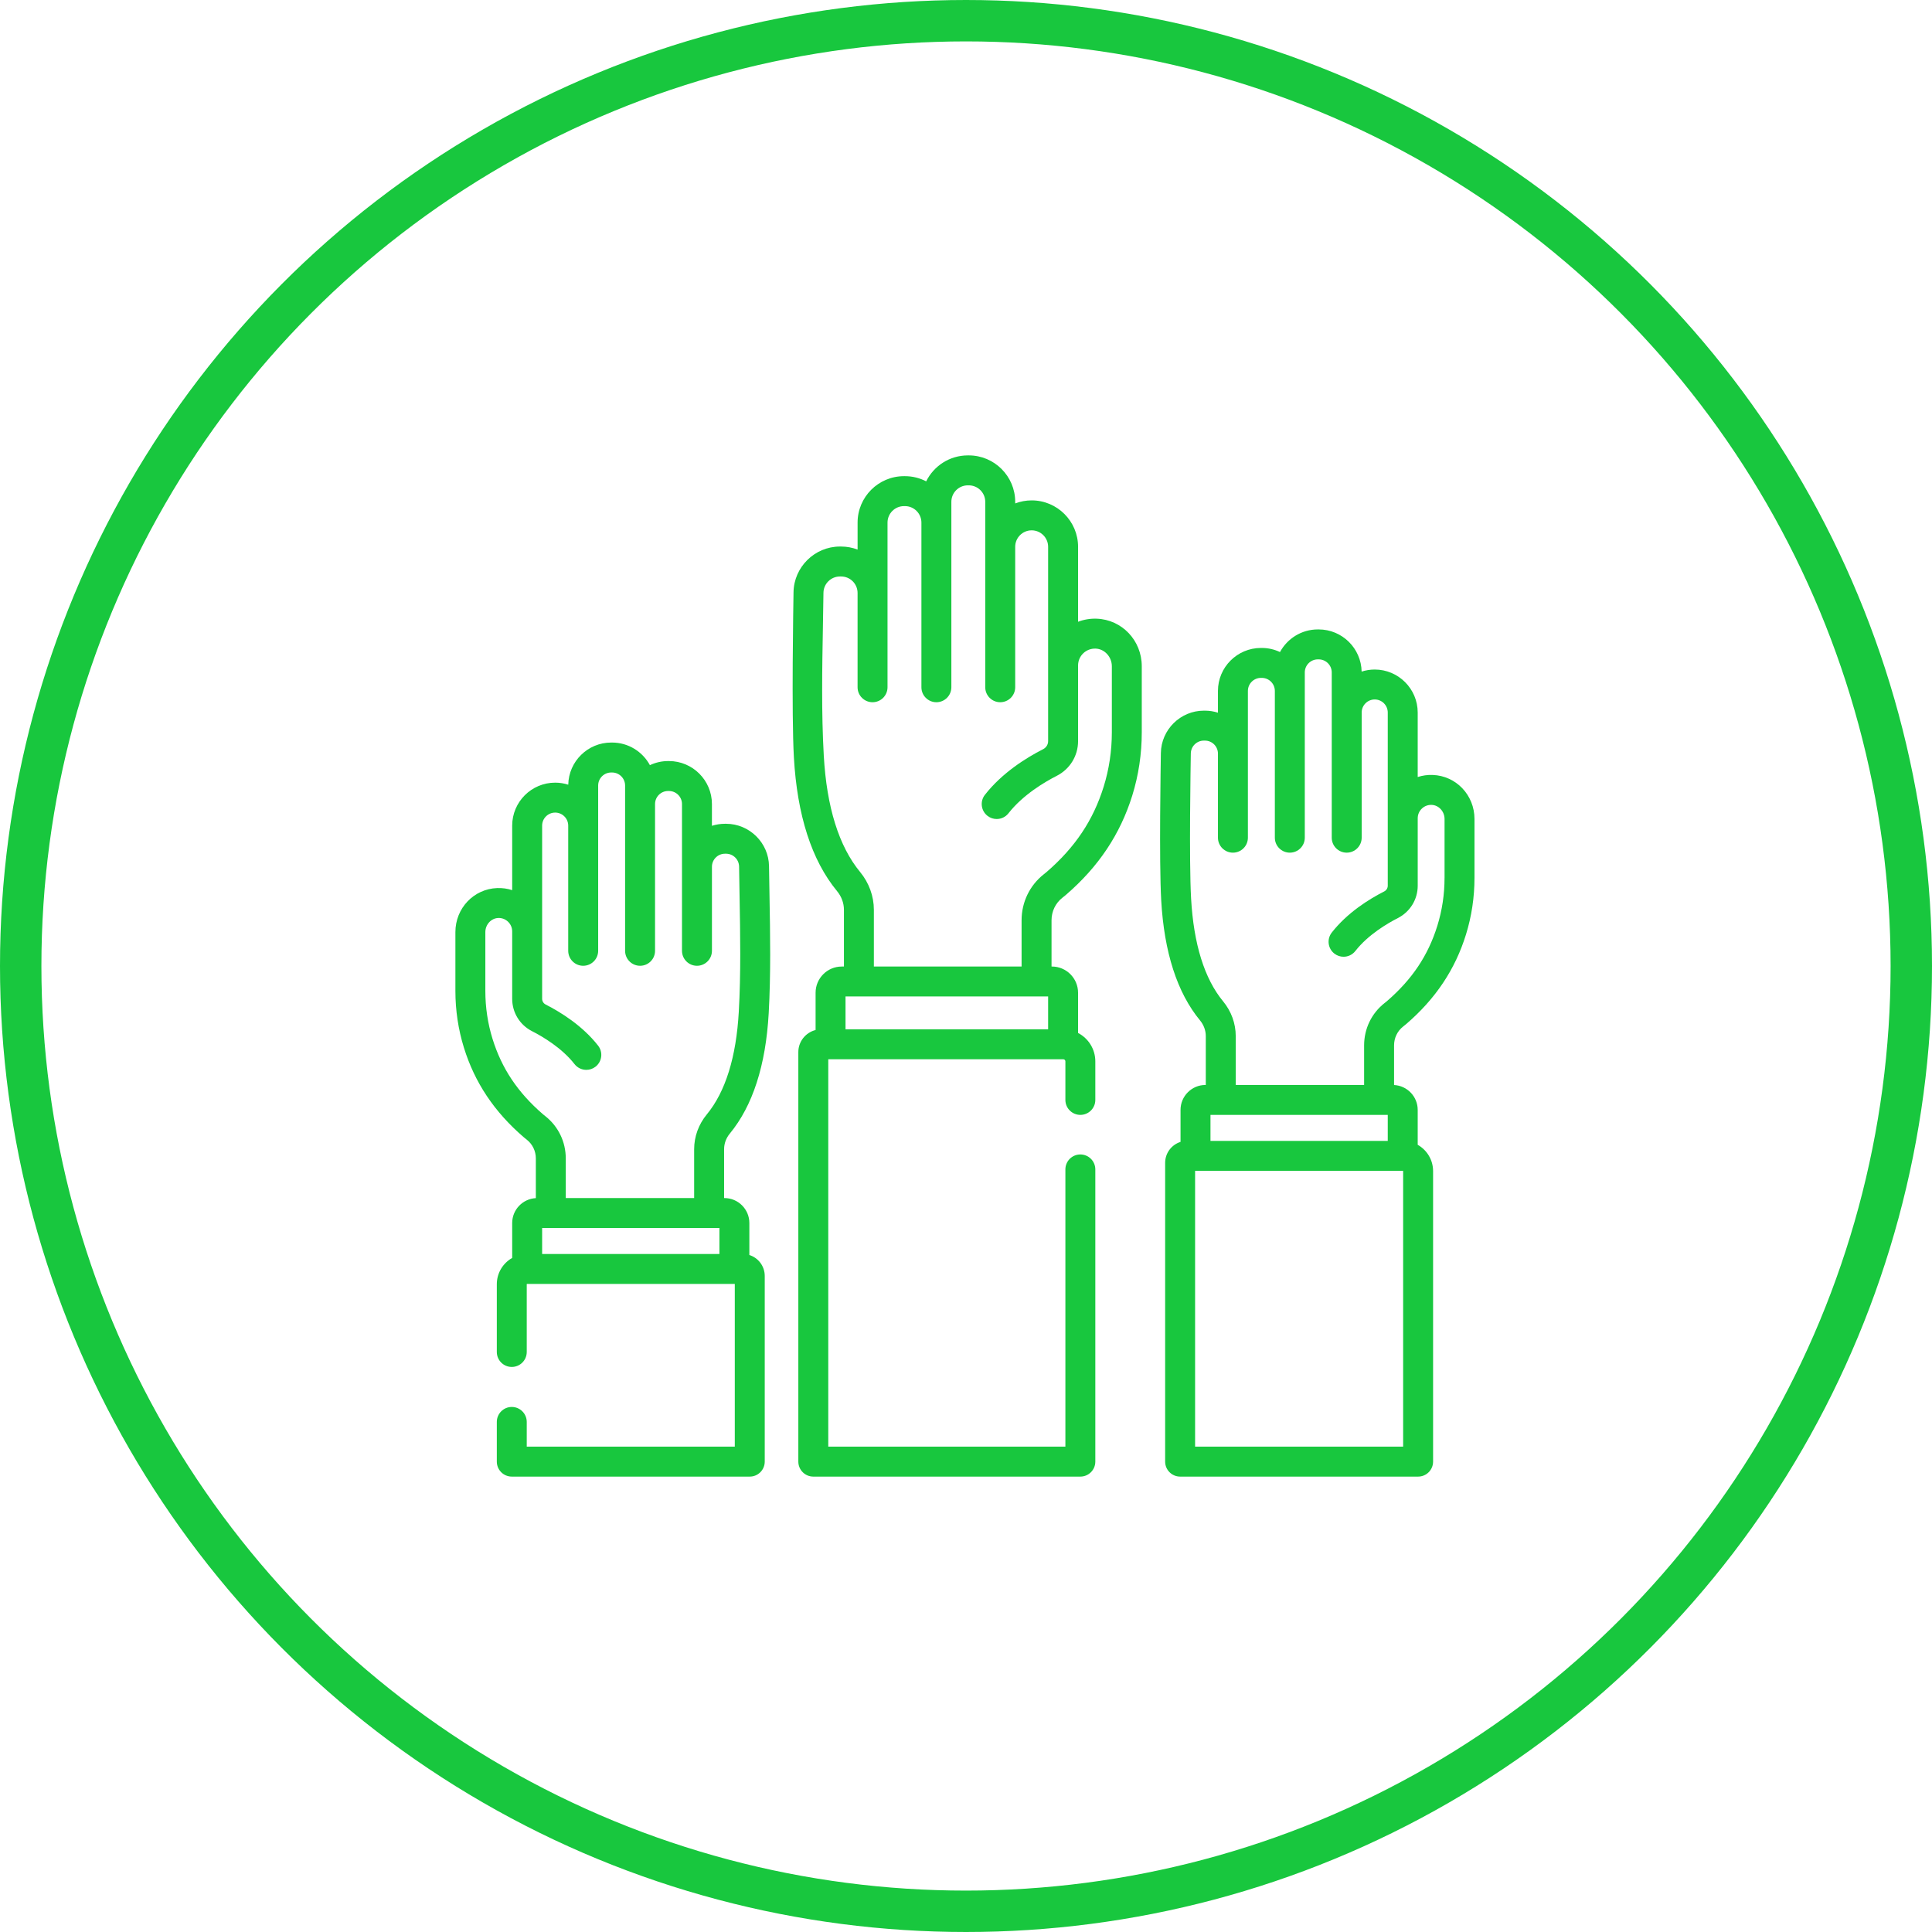 <svg width="140" height="140" viewBox="0 0 140 140" fill="none" xmlns="http://www.w3.org/2000/svg">
<circle cx="70" cy="70" r="68.5" stroke="#18C73E" stroke-width="3"/>
<path d="M103.818 56.156C103.443 56.142 103.077 56.194 102.732 56.306V51.632C102.732 49.915 101.335 48.517 99.617 48.517C99.287 48.517 98.968 48.57 98.669 48.666C98.636 46.977 97.254 45.611 95.557 45.611H95.495C94.311 45.611 93.281 46.275 92.753 47.25C92.352 47.061 91.906 46.953 91.435 46.953H91.373C89.655 46.953 88.257 48.35 88.257 50.068V51.644C87.956 51.548 87.638 51.497 87.312 51.497H87.235C85.54 51.497 84.144 52.875 84.121 54.569C84.112 55.285 83.985 62.389 84.145 65.232C84.357 69.006 85.304 71.937 86.96 73.944C87.228 74.269 87.376 74.67 87.376 75.074V78.62H87.354C86.357 78.62 85.546 79.431 85.546 80.427V82.746C84.901 82.948 84.431 83.551 84.431 84.262V105.915C84.431 106.514 84.917 107 85.516 107H102.762C103.361 107 103.847 106.514 103.847 105.915V84.862C103.847 84.045 103.397 83.333 102.732 82.957V80.427C102.732 79.463 101.972 78.674 101.019 78.624V75.751C101.019 75.214 101.257 74.718 101.672 74.39C101.742 74.335 101.815 74.276 101.889 74.214C101.895 74.21 101.9 74.206 101.905 74.201C104.03 72.371 105.444 70.252 106.228 67.725C106.639 66.403 106.847 65.019 106.847 63.612V59.346C106.847 57.618 105.517 56.216 103.818 56.156ZM101.648 84.844H101.659C101.668 84.844 101.677 84.852 101.677 84.862V104.83H86.601V84.844H101.648ZM87.716 82.674V80.789H100.562V82.674H87.716ZM104.677 63.612C104.677 64.801 104.502 65.968 104.156 67.082C103.488 69.236 102.326 70.974 100.497 72.551C100.439 72.599 100.382 72.644 100.328 72.687C99.388 73.428 98.849 74.545 98.849 75.751V78.62H89.546V75.074C89.546 74.168 89.222 73.275 88.633 72.563C87.278 70.921 86.497 68.413 86.311 65.11C86.155 62.347 86.281 55.317 86.291 54.598C86.297 54.084 86.721 53.667 87.235 53.667H87.312C87.565 53.667 87.802 53.765 87.981 53.943C88.159 54.122 88.257 54.359 88.257 54.612V60.703C88.257 61.301 88.744 61.787 89.343 61.787C89.942 61.787 90.427 61.301 90.427 60.703V50.068C90.427 49.547 90.851 49.122 91.373 49.122H91.435C91.956 49.122 92.38 49.547 92.38 50.068V60.703C92.38 61.301 92.866 61.787 93.465 61.787C94.064 61.787 94.55 61.301 94.55 60.703V48.726C94.55 48.205 94.974 47.781 95.495 47.781H95.557C96.079 47.781 96.503 48.205 96.503 48.726V60.703C96.503 61.301 96.988 61.787 97.587 61.787C98.186 61.787 98.672 61.301 98.672 60.703V51.632C98.672 51.111 99.096 50.686 99.617 50.686C100.138 50.686 100.562 51.111 100.562 51.632V64.182C100.562 64.356 100.464 64.515 100.306 64.596C99.192 65.163 97.629 66.14 96.505 67.576C96.136 68.048 96.219 68.73 96.691 69.099C96.889 69.254 97.125 69.33 97.359 69.33C97.681 69.33 98 69.187 98.214 68.913C99.139 67.731 100.539 66.912 101.29 66.529C102.18 66.076 102.733 65.177 102.733 64.182V59.296C102.733 59.03 102.838 58.781 103.03 58.597C103.222 58.411 103.473 58.315 103.742 58.325C104.258 58.343 104.678 58.801 104.678 59.346V63.612H104.677Z" fill="#18C73E"/>
<path d="M52.887 82.141C54.543 80.133 55.49 77.203 55.703 73.429C55.862 70.585 55.811 67.702 55.761 64.913C55.748 64.197 55.735 63.481 55.726 62.766C55.704 61.072 54.307 59.694 52.612 59.694H52.535C52.205 59.694 51.888 59.746 51.589 59.841V58.264C51.589 56.546 50.192 55.149 48.474 55.149H48.412C47.941 55.149 47.495 55.258 47.094 55.446C46.567 54.472 45.536 53.808 44.352 53.808H44.29C42.593 53.808 41.211 55.173 41.178 56.862C40.879 56.766 40.561 56.714 40.23 56.714C38.512 56.714 37.115 58.111 37.115 59.829V64.503C36.77 64.391 36.404 64.339 36.028 64.353C34.33 64.413 33 65.814 33 67.542V71.808C33 73.215 33.208 74.599 33.618 75.921C34.402 78.449 35.817 80.567 37.942 82.398C37.947 82.403 37.953 82.407 37.959 82.412C38.033 82.473 38.105 82.532 38.175 82.587C38.59 82.914 38.829 83.41 38.829 83.947V86.821C37.876 86.871 37.115 87.659 37.115 88.624V91.154C36.451 91.53 36.001 92.242 36.001 93.058V97.969C36.001 98.569 36.486 99.054 37.085 99.054C37.685 99.054 38.17 98.569 38.17 97.969V93.058C38.17 93.048 38.179 93.04 38.188 93.04H53.246V104.83H38.17V103.038C38.17 102.439 37.684 101.953 37.085 101.953C36.486 101.953 36.001 102.439 36.001 103.038V105.915C36.001 106.514 36.486 107 37.085 107H54.331C54.93 107 55.416 106.514 55.416 105.915V92.459C55.416 91.748 54.946 91.145 54.301 90.943V88.624C54.301 87.627 53.49 86.816 52.493 86.816H52.471V83.27C52.471 82.867 52.618 82.465 52.887 82.141ZM52.132 90.871H39.285V88.985H52.132V90.871ZM51.214 80.76C50.625 81.472 50.301 82.364 50.301 83.27V86.816H40.998V83.947C40.998 82.742 40.459 81.626 39.519 80.883C39.464 80.84 39.407 80.795 39.35 80.747C37.522 79.17 36.359 77.432 35.69 75.278C35.345 74.165 35.17 72.997 35.17 71.808V67.542C35.17 66.998 35.59 66.539 36.106 66.521C36.373 66.511 36.626 66.608 36.817 66.793C37.009 66.978 37.115 67.226 37.115 67.493V72.378C37.115 73.373 37.667 74.273 38.557 74.725C39.309 75.108 40.708 75.927 41.633 77.11C41.847 77.383 42.166 77.526 42.488 77.526C42.722 77.526 42.958 77.451 43.156 77.295C43.628 76.926 43.711 76.244 43.342 75.772C42.218 74.336 40.655 73.359 39.542 72.792C39.383 72.711 39.285 72.552 39.285 72.378V59.829C39.285 59.307 39.709 58.883 40.23 58.883C40.751 58.883 41.175 59.307 41.175 59.829V68.898C41.175 69.498 41.661 69.984 42.26 69.984C42.859 69.984 43.345 69.498 43.345 68.898V56.923C43.345 56.402 43.769 55.978 44.29 55.978H44.352C44.873 55.978 45.297 56.402 45.297 56.923V68.899C45.297 69.498 45.783 69.984 46.383 69.984C46.982 69.984 47.467 69.498 47.467 68.899V58.264C47.467 57.742 47.891 57.319 48.412 57.319H48.474C48.996 57.319 49.42 57.743 49.42 58.264V68.898C49.42 69.498 49.906 69.984 50.505 69.984C51.104 69.984 51.59 69.498 51.59 68.898V62.808C51.59 62.287 52.014 61.863 52.535 61.863H52.612C53.127 61.863 53.55 62.281 53.557 62.794C53.566 63.514 53.579 64.233 53.592 64.952C53.641 67.701 53.692 70.544 53.536 73.307C53.351 76.609 52.569 79.117 51.214 80.76Z" fill="#18C73E"/>
<path d="M79.467 44.832C78.999 44.816 78.543 44.893 78.121 45.056V39.624C78.121 37.77 76.612 36.26 74.758 36.26C74.338 36.26 73.936 36.339 73.565 36.48V36.363C73.565 34.508 72.056 33 70.201 33H70.132C68.81 33 67.664 33.767 67.115 34.88C66.654 34.641 66.13 34.505 65.576 34.505H65.507C63.653 34.505 62.144 36.014 62.144 37.868V39.824C61.773 39.683 61.37 39.604 60.95 39.604H60.864C59.034 39.604 57.526 41.093 57.502 42.921C57.491 43.724 57.349 51.691 57.528 54.877C57.765 59.083 58.818 62.346 60.657 64.575C60.978 64.964 61.155 65.444 61.155 65.928V70.039H60.997C59.952 70.039 59.101 70.89 59.101 71.935V74.639C58.384 74.818 57.85 75.466 57.85 76.238V105.915C57.85 106.514 58.336 107 58.935 107H78.286C78.885 107 79.371 106.514 79.371 105.915V84.74C79.371 84.141 78.885 83.656 78.286 83.656C77.687 83.656 77.202 84.141 77.202 84.74V104.83H60.02V76.757H77.049C77.133 76.757 77.202 76.826 77.202 76.91V79.705C77.202 80.304 77.687 80.789 78.286 80.789C78.885 80.789 79.371 80.304 79.371 79.705V76.91C79.371 76.016 78.863 75.24 78.12 74.852V71.935C78.12 70.889 77.269 70.038 76.224 70.038H76.198V66.687C76.198 66.043 76.484 65.449 76.981 65.056C77.059 64.995 77.14 64.929 77.223 64.861C77.228 64.857 77.233 64.852 77.238 64.848C79.603 62.811 81.177 60.453 82.05 57.642C82.506 56.171 82.737 54.631 82.737 53.066V48.279C82.738 46.411 81.301 44.897 79.467 44.832ZM61.27 74.588V72.208H75.951V74.588H61.27ZM80.568 53.066C80.568 54.413 80.37 55.736 79.978 56.999C79.22 59.441 77.902 61.411 75.83 63.197C75.764 63.252 75.699 63.304 75.637 63.353C74.615 64.16 74.028 65.375 74.028 66.687V70.039H63.324V65.927C63.324 64.941 62.971 63.97 62.331 63.194C60.791 61.329 59.904 58.489 59.694 54.755C59.519 51.649 59.576 48.457 59.632 45.37C59.646 44.563 59.66 43.756 59.671 42.95C59.68 42.301 60.215 41.774 60.864 41.774H60.95C61.608 41.774 62.143 42.309 62.143 42.968V49.801C62.143 50.4 62.63 50.886 63.228 50.886C63.828 50.886 64.313 50.4 64.313 49.801V37.868C64.313 37.21 64.848 36.675 65.507 36.675H65.576C66.234 36.675 66.769 37.21 66.769 37.868V49.801C66.769 50.4 67.255 50.886 67.854 50.886C68.453 50.886 68.939 50.4 68.939 49.801V36.363C68.939 35.705 69.474 35.17 70.132 35.17H70.201C70.86 35.17 71.395 35.705 71.395 36.363V49.801C71.395 50.4 71.881 50.886 72.48 50.886C73.079 50.886 73.565 50.4 73.565 49.801V39.624C73.565 38.965 74.1 38.43 74.758 38.43C75.416 38.43 75.951 38.965 75.951 39.624V53.705C75.951 53.951 75.813 54.174 75.59 54.288C74.353 54.918 72.616 56.004 71.37 57.596C71 58.068 71.084 58.749 71.556 59.118C71.754 59.274 71.99 59.349 72.224 59.349C72.546 59.349 72.865 59.206 73.079 58.932C74.133 57.586 75.721 56.656 76.574 56.221C77.529 55.735 78.121 54.772 78.121 53.705V48.223C78.121 47.888 78.254 47.575 78.495 47.342C78.736 47.11 79.055 46.99 79.39 47C80.04 47.023 80.568 47.597 80.568 48.279V53.066Z" fill="#18C73E"/>
</svg>
